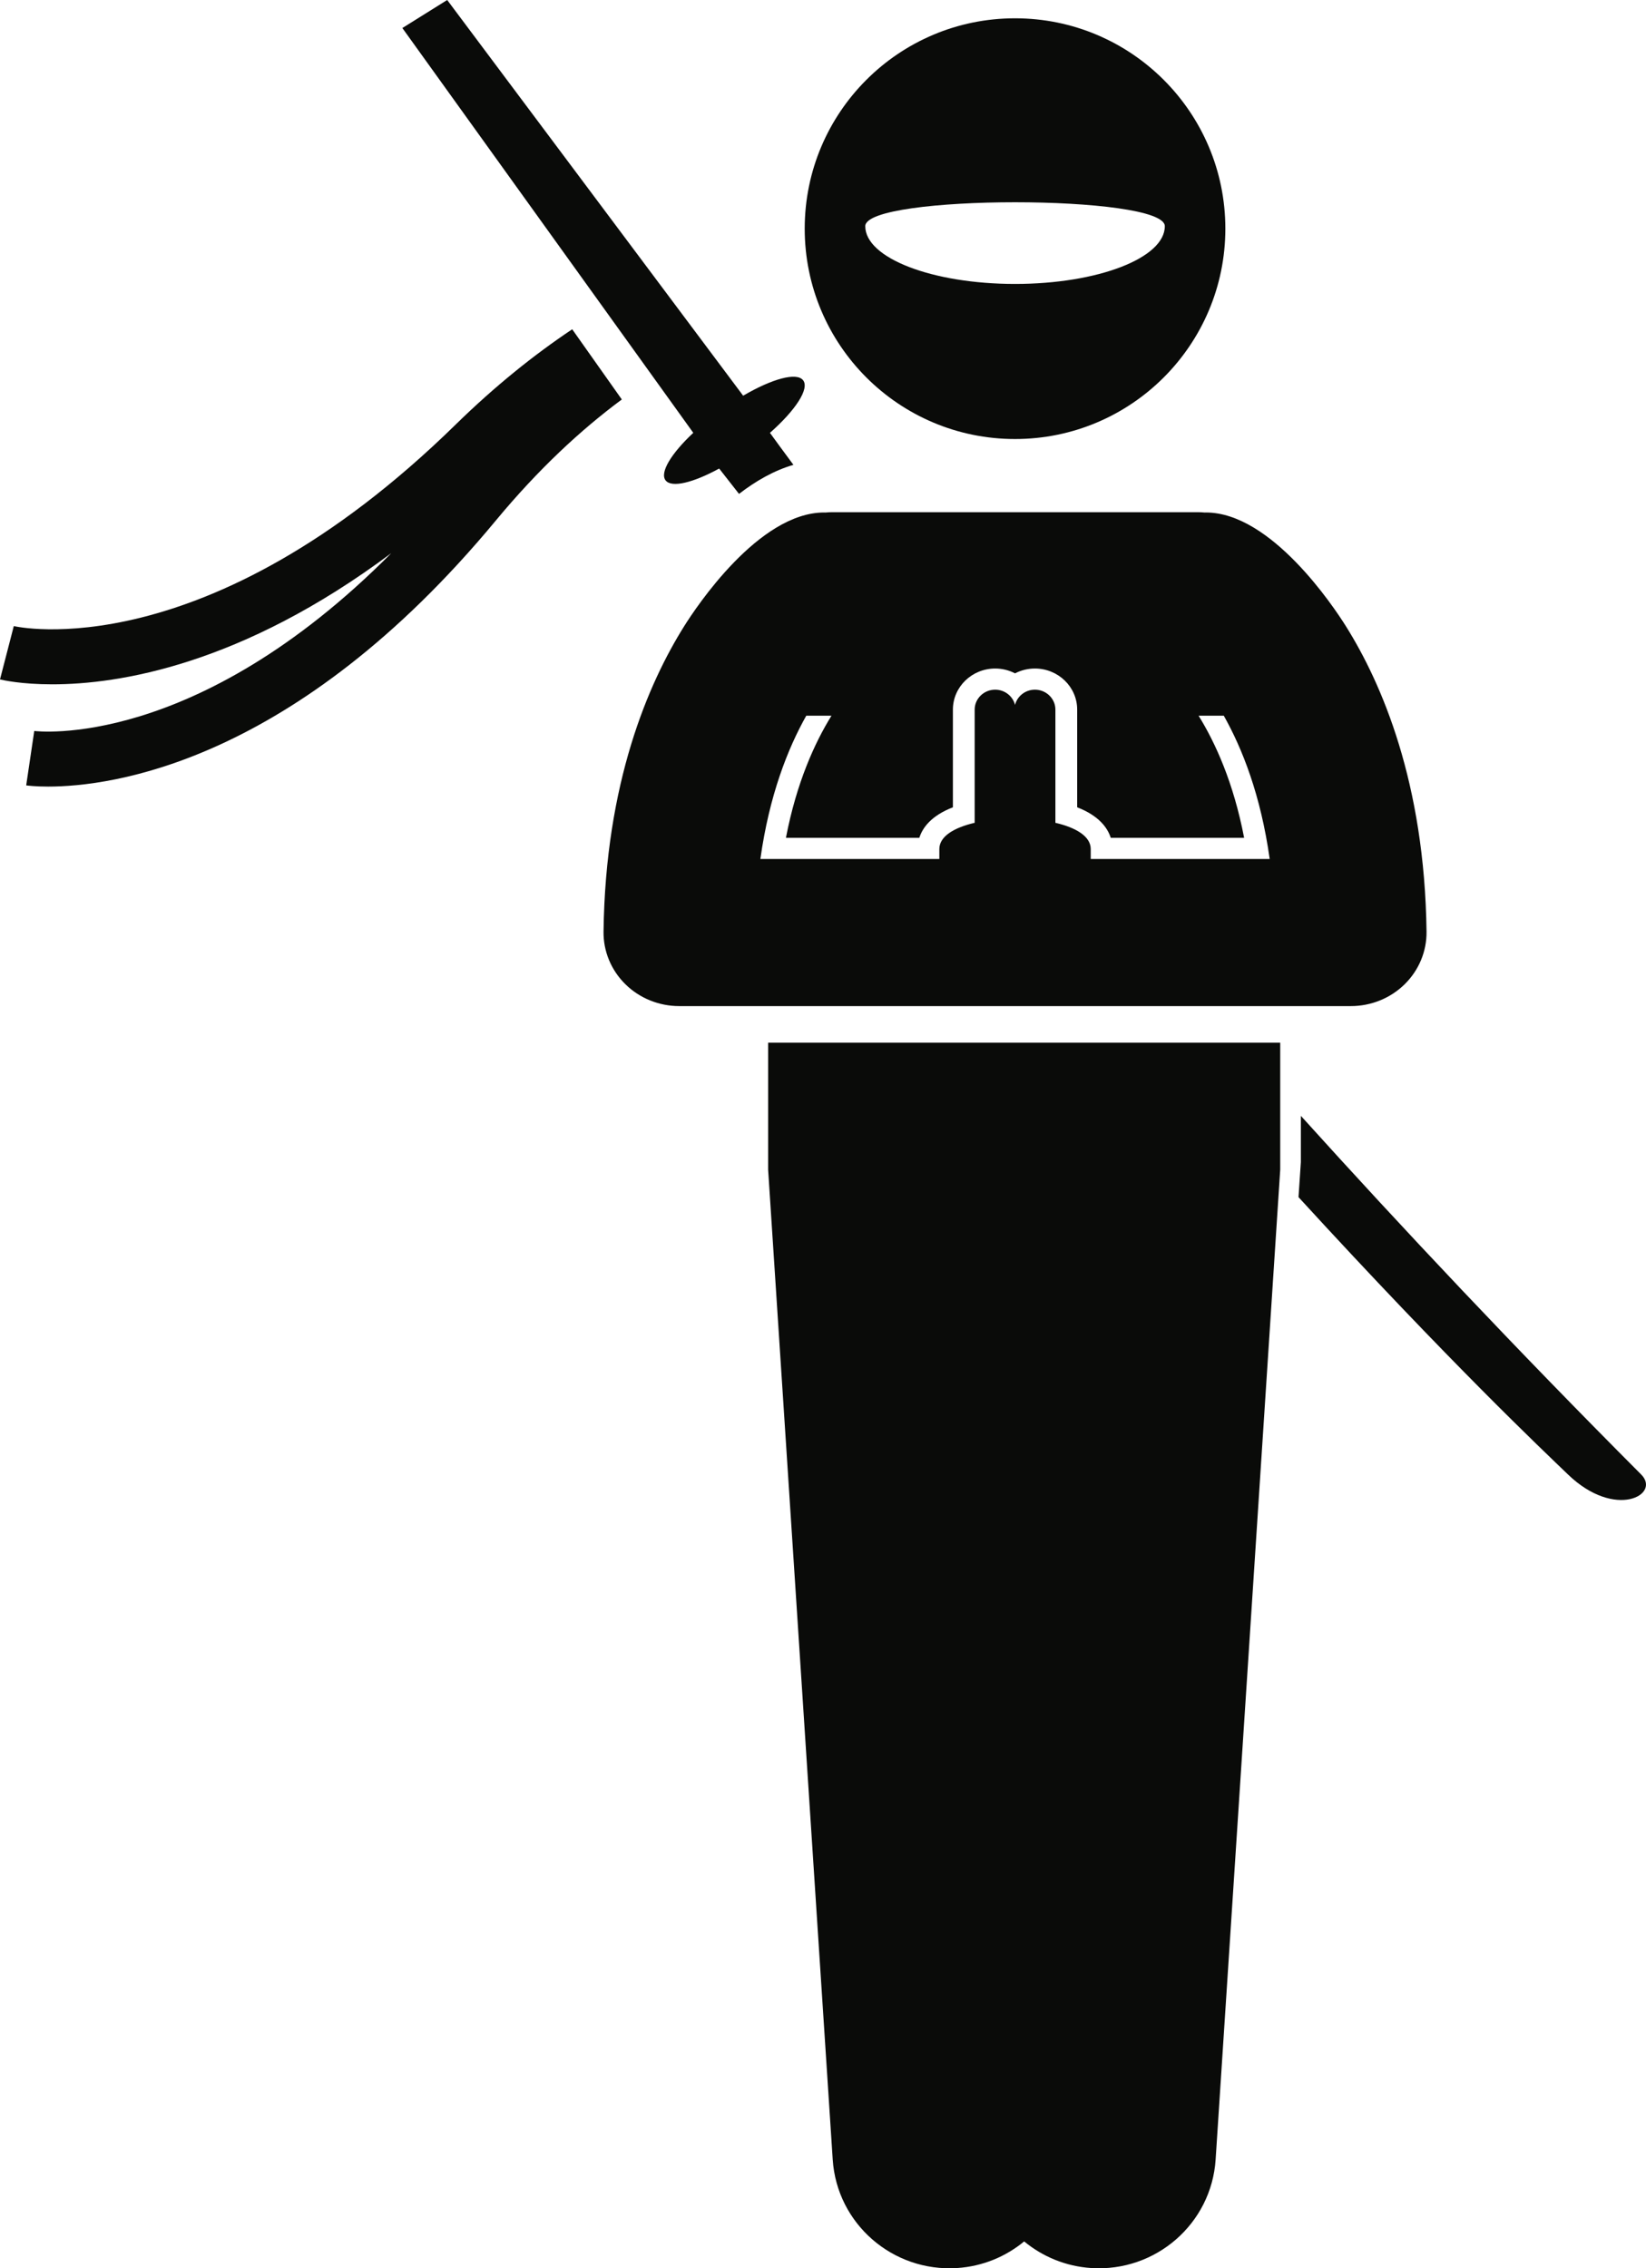 <?xml version="1.0" encoding="UTF-8"?>
<svg width="90px" height="124px" viewBox="0 0 90 124" version="1.1" xmlns="http://www.w3.org/2000/svg" xmlns:xlink="http://www.w3.org/1999/xlink">
    <!-- Generator: Sketch 58 (84663) - https://sketch.com -->
    <title>Group</title>
    <desc>Created with Sketch.</desc>
    <g id="Page-1" stroke="none" stroke-width="1" fill="none" fill-rule="evenodd">
        <g id="Desktop-HD" transform="translate(-989, -554)" fill="#0A0B09">
            <g id="Group" transform="translate(1034, 616) scale(-1, 1) translate(-1034, -616) translate(989, 554)">
                <path d="M56,21.838 C58.24,23.496 60.562,25.649 62.886,28.452 C73.907,41.748 83.968,43 87.366,43 C88.065,43 88.482,42.947 88.568,42.935 L88.127,39.959 C88.033,39.973 79.334,41.045 68.605,30.239 C76.813,36.369 83.532,37.41 87.14,37.41 C88.851,37.41 89.863,37.176 90,37.142 L89.246,34.226 C89.143,34.251 78.791,36.619 65.094,23.218 C62.921,21.092 60.784,19.384 58.713,18 L56,21.838" id="Fill-129"></path>
                <path d="M47.901,23.662 C47.629,24.037 47.198,24.629 46.617,25.412 C47.678,25.719 48.681,26.298 49.592,27 C49.952,26.541 50.313,26.08 50.677,25.614 C52.095,26.388 53.275,26.681 53.605,26.263 C53.94,25.836 53.298,24.79 52.093,23.661 L68,1.532 L65.548,0 L49.366,21.632 C47.795,20.712 46.445,20.333 46.089,20.786 C45.725,21.247 46.505,22.43 47.901,23.662" id="Fill-130"></path>
                <path d="M4.27,80.601 C5.592,79.325 10.638,74.572 19,65.444 L18.871,63.526 L18.871,61 C13.326,67.138 7.1,73.753 0.266,80.603 C-0.837,81.709 1.682,83.098 4.27,80.601" id="Fill-131"></path>
                <path d="M20,57 L20,63.94 L23.532,118.056 C23.761,121.559 26.806,124.214 30.332,123.986 C31.734,123.896 32.996,123.359 34.001,122.531 C35.004,123.359 36.267,123.896 37.669,123.986 C41.195,124.214 44.24,121.559 44.469,118.056 L48,63.945 L48,57 L20,57" id="Fill-132"></path>
                <path d="M46,12.5 C46,6.148 40.852,1 34.5,1 C28.149,1 23,6.148 23,12.5 C23,18.852 28.149,24 34.5,24 C40.852,24 46,18.852 46,12.5 Z M26.31,12.365 C26.31,10.621 42.689,10.621 42.689,12.365 C42.689,14.108 39.022,15.522 34.5,15.522 C29.977,15.522 26.31,14.108 26.31,12.365 L26.31,12.365 Z" id="Fill-133"></path>
                <path d="M12,50.93 C11.987,52.006 12.417,53.04 13.195,53.805 C13.972,54.57 15.033,55 16.139,55 L52.861,55 C53.967,55 55.028,54.57 55.805,53.805 C56.583,53.04 57.013,52.006 57,50.93 C56.897,42.78 54.547,37.352 52.592,34.234 C51.941,33.196 48.514,28.016 44.935,28.016 C44.916,28.016 44.897,28.019 44.878,28.019 C44.751,28.007 44.623,28 44.494,28 L24.506,28 C24.377,28 24.248,28.007 24.122,28.019 C24.103,28.019 24.084,28.016 24.065,28.016 C20.487,28.016 17.059,33.196 16.408,34.234 C14.453,37.352 12.103,42.78 12,50.93 Z M38.639,46.958 L38.639,46.414 C38.639,45.718 37.825,45.24 36.707,44.98 L36.707,38.791 C36.707,38.192 36.203,37.702 35.586,37.702 C35.061,37.702 34.619,38.06 34.5,38.536 C34.381,38.06 33.939,37.702 33.413,37.702 C32.797,37.702 32.293,38.192 32.293,38.791 L32.293,44.98 C31.175,45.24 30.361,45.718 30.361,46.414 L30.361,46.958 L20.576,46.958 C21.065,43.468 22.075,40.921 23.085,39.126 L24.463,39.126 C23.547,40.606 22.554,42.779 21.973,45.802 L29.266,45.802 C29.443,45.244 29.922,44.589 31.102,44.132 L31.102,38.791 C31.102,37.553 32.139,36.546 33.414,36.546 C33.804,36.546 34.174,36.641 34.5,36.81 C34.826,36.641 35.196,36.546 35.586,36.546 C36.86,36.546 37.897,37.553 37.897,38.791 L37.897,44.132 C39.078,44.589 39.557,45.244 39.734,45.802 L47.027,45.802 C46.446,42.779 45.453,40.606 44.537,39.126 L45.915,39.126 C46.925,40.921 47.935,43.468 48.424,46.958 L38.639,46.958 L38.639,46.958 Z" id="Fill-134"></path>
            </g>
        </g>
    </g>
</svg>